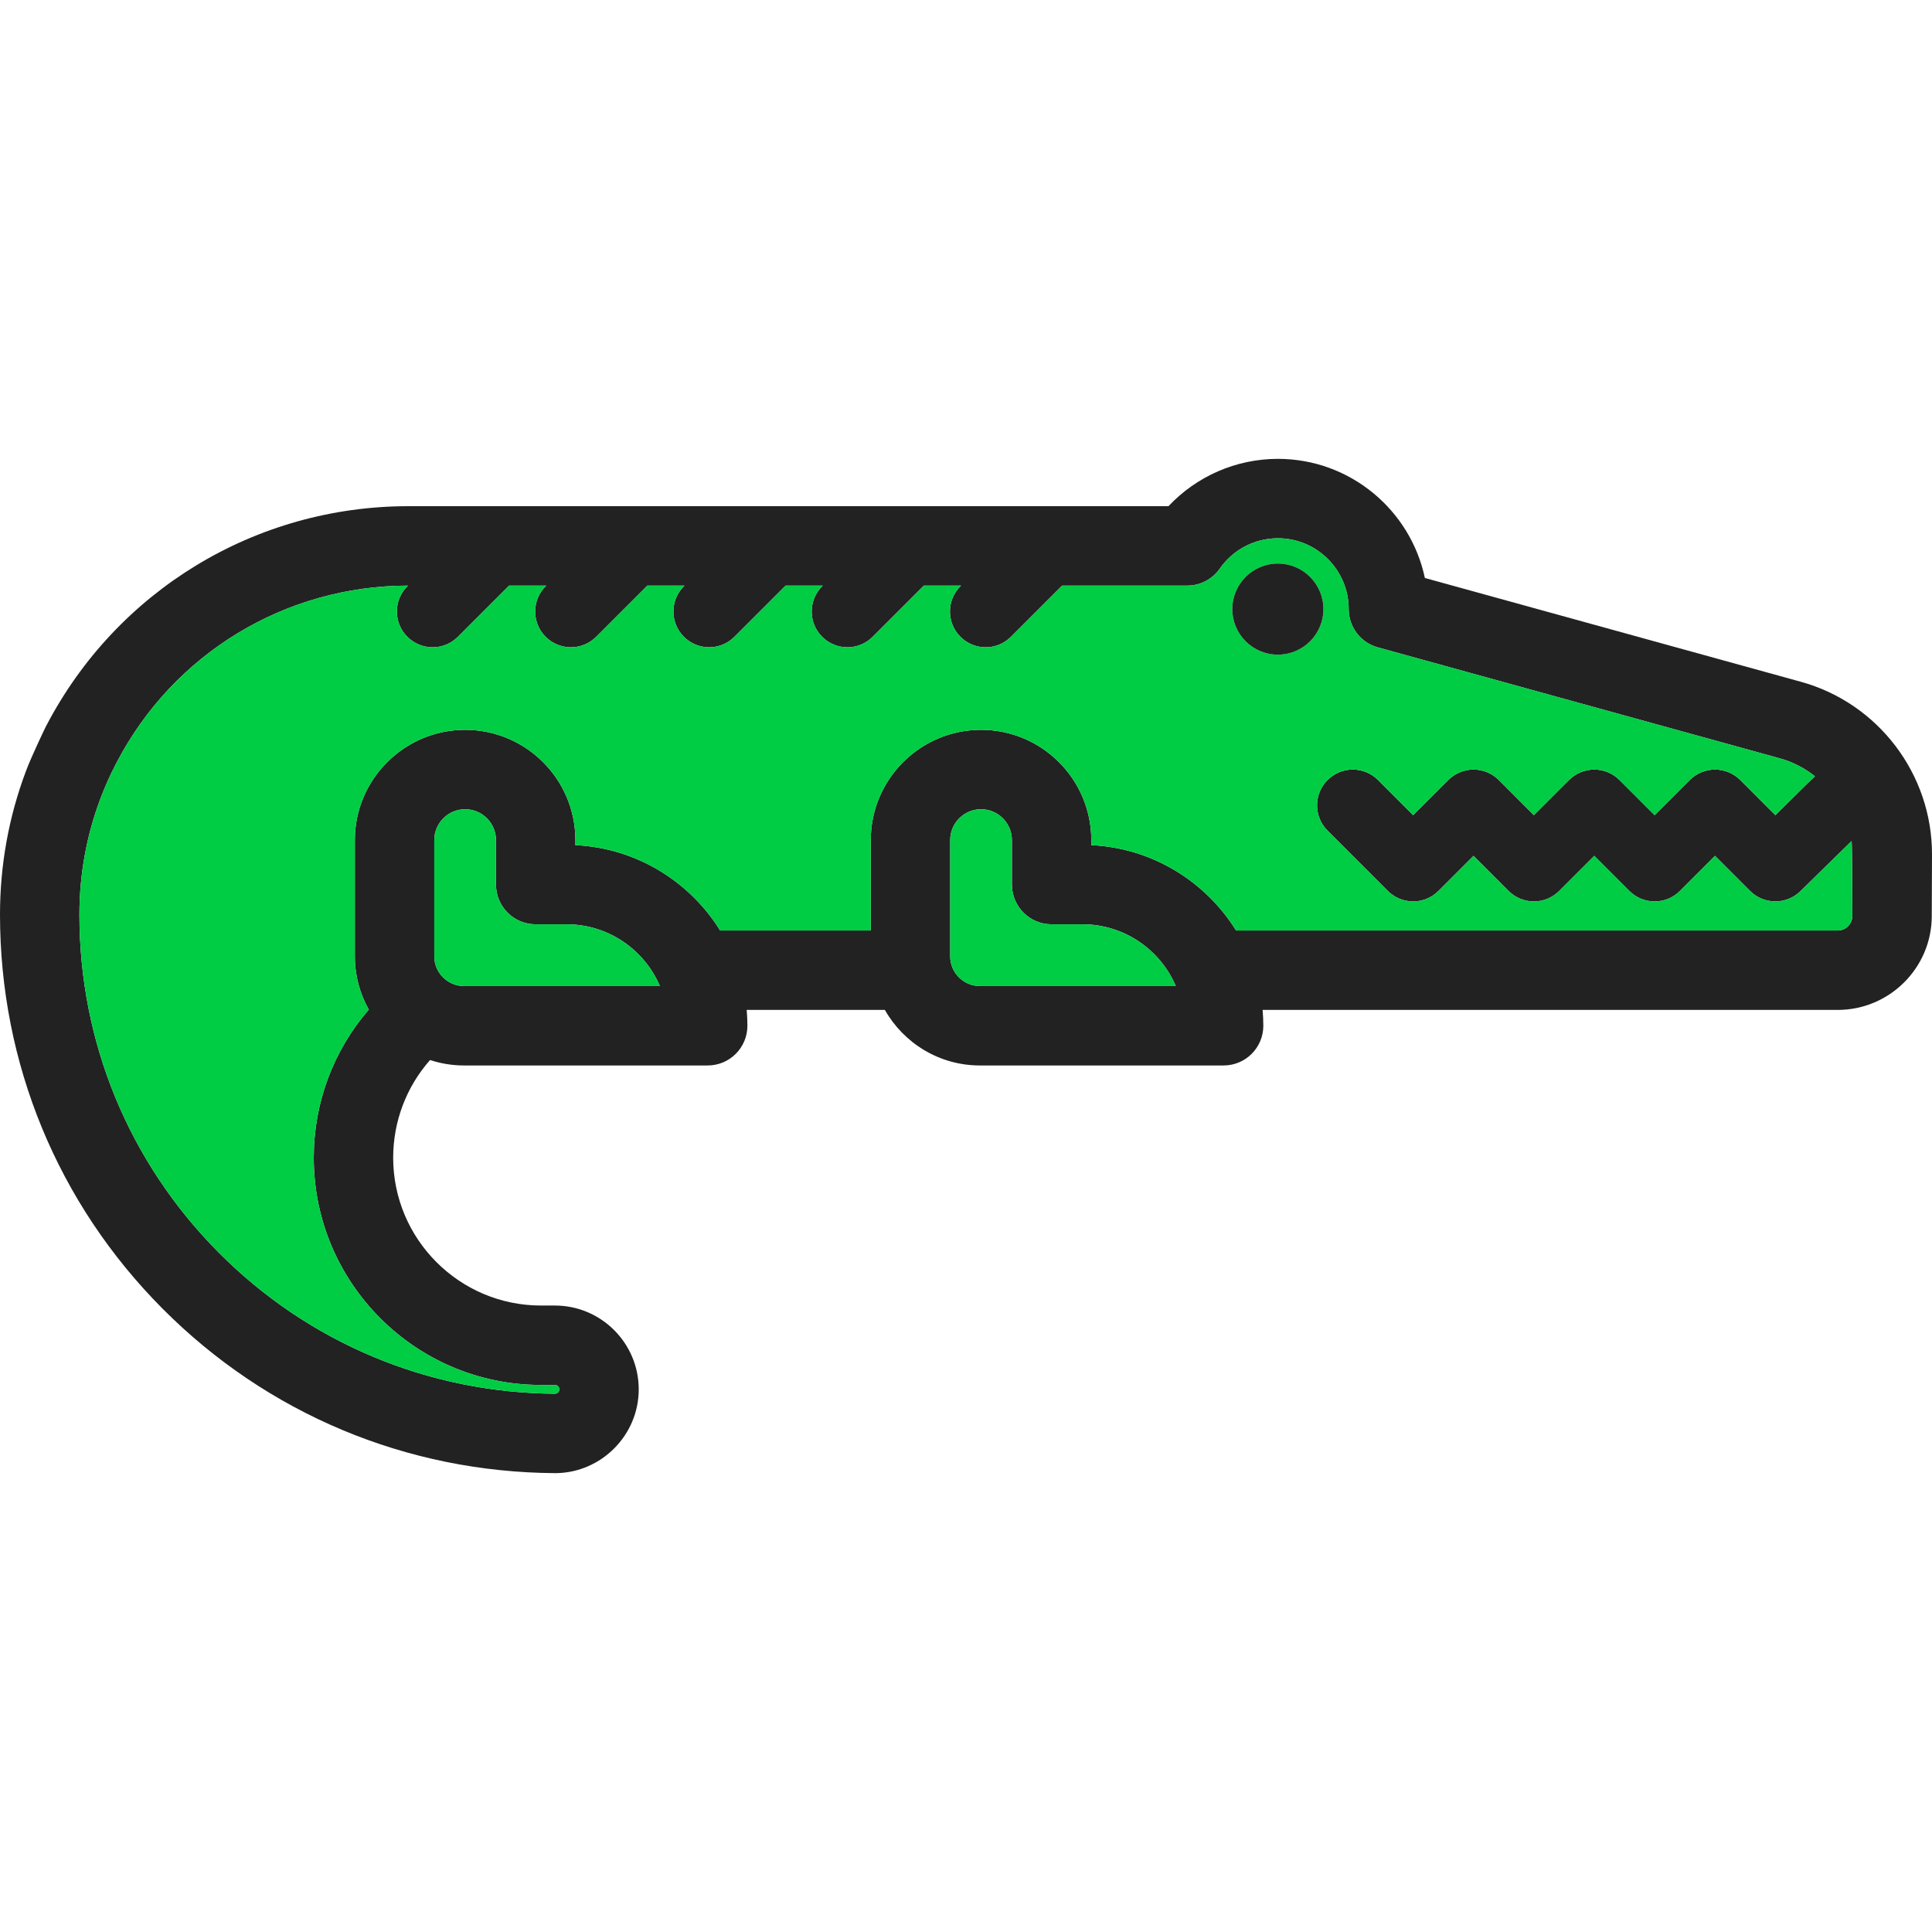 <svg height="800px" width="800px" xmlns="http://www.w3.org/2000/svg" viewBox="0 0 511.475 511.475">
	<path fill="#222222" d="M476.753,180.492c20.509,5.655,34.784,24.483,34.721,45.759l-0.063,16.315
		c-0.032,13.666-11.206,24.798-24.893,24.798H334.262c0.116,1.377,0.189,2.775,0.189,4.194c0,5.803-4.709,10.512-10.512,10.512
		h-64.523c-10.775,0-20.183-5.939-25.155-14.706h-36.582c0.116,1.377,0.189,2.775,0.189,4.194c0,5.803-4.709,10.512-10.512,10.512
		h-64.523c-3.133,0-6.15-0.515-8.977-1.44c-6.265,7.096-9.766,16.231-9.766,25.87c0,21.571,17.555,39.126,39.126,39.126h3.69
		c12.236,0,22.191,9.955,22.191,22.191c0,12.068-9.818,22.023-21.886,22.18h-0.21c-39.347-0.231-76.275-15.705-103.996-43.572
		C15.274,318.547,0,281.502,0,242.124c0-13.077,2.313-25.86,6.875-38.001c1.482-3.974,5.256-11.784,5.288-11.837
		c0.032-0.053,0.053-0.105,0.084-0.147c18.711-35.857,55.451-58.132,95.87-58.132c0.116,0,201.222,0,201.222,0
		c7.453-7.926,17.913-12.53,28.961-12.53c19.111,0,35.11,13.54,38.916,31.536L476.753,180.492z M490.387,242.492
		c0,0-0.032-18.68-0.189-19.836l-13.497,13.214c-3.7,3.69-9.682,3.69-13.382,0l-9.293-9.293l-9.293,9.293
		c-1.766,1.777-4.173,2.775-6.686,2.775s-4.92-0.999-6.686-2.775l-9.293-9.293l-9.293,9.293c-1.777,1.777-4.184,2.775-6.696,2.775
		c-2.502,0-4.909-0.999-6.686-2.775l-9.293-9.293l-9.293,9.293c-1.777,1.777-4.184,2.775-6.686,2.775
		c-2.512,0-4.92-0.999-6.696-2.775l-15.978-15.978c-3.69-3.7-3.69-9.692,0-13.382c3.7-3.7,9.692-3.7,13.382,0l9.293,9.293
		l9.293-9.293c3.69-3.7,9.682-3.7,13.382,0l9.282,9.293l9.293-9.293c1.777-1.777,4.184-2.775,6.696-2.775
		c2.502,0,4.909,0.999,6.686,2.775l9.293,9.293l9.293-9.293c1.777-1.777,4.184-2.775,6.686-2.775c2.512,0,4.92,0.999,6.696,2.775
		l9.282,9.293c0,0,10.071-9.986,10.481-10.291c-2.702-2.144-5.845-3.795-9.324-4.751l-106.392-29.371
		c-4.562-1.261-7.716-5.403-7.716-10.134c0-10.344-8.41-18.753-18.754-18.753c-6.118,0-11.868,2.996-15.358,8.021
		c-1.966,2.828-5.193,4.51-8.63,4.51h-33.123l-13.55,13.55c-1.85,1.85-4.268,2.775-6.686,2.775c-2.428,0-4.846-0.925-6.696-2.775
		c-3.69-3.69-3.69-9.682,0-13.382l0.179-0.168h-9.85l-13.55,13.55c-1.85,1.85-4.268,2.775-6.686,2.775
		c-2.428,0-4.846-0.925-6.696-2.775c-3.69-3.69-3.69-9.682,0-13.382l0.168-0.168h-9.839l-13.55,13.55
		c-1.85,1.85-4.268,2.775-6.686,2.775c-2.428,0-4.846-0.925-6.696-2.775c-3.69-3.69-3.69-9.682,0-13.382l0.168-0.168h-9.839
		l-13.55,13.55c-1.85,1.85-4.268,2.775-6.686,2.775c-2.428,0-4.846-0.925-6.696-2.775c-3.69-3.69-3.69-9.682,0-13.382l0.168-0.168
		h-9.839l-13.55,13.55c-1.85,1.85-4.268,2.775-6.696,2.775c-2.418,0-4.836-0.925-6.686-2.775c-3.7-3.69-3.7-9.682,0-13.382
		l0.168-0.168c-32.493,0.042-62.021,17.944-77.095,46.768c-0.011,0-0.011,0.01-0.011,0.021c-0.042,0.074-0.084,0.158-0.126,0.242
		c-1.598,3.038-3.017,6.223-4.226,9.45c-3.669,9.776-5.529,20.068-5.529,30.611c0,33.786,13.098,65.564,36.887,89.479
		c23.736,23.862,55.367,37.139,89.058,37.37c0.61-0.032,1.104-0.536,1.104-1.156c0-0.641-0.526-1.167-1.167-1.167h-3.69
		c-33.166,0-60.15-26.984-60.15-60.15c0-14.591,5.214-28.414,14.57-39.22c-2.344-4.173-3.69-8.977-3.69-14.097v-30.779
		c0-16.094,13.098-29.192,29.192-29.192c16.104,0,29.192,13.098,29.192,29.192v1.335c16.178,0.778,30.264,9.629,38.327,22.601h39.872
		v-23.936c0-16.094,13.098-29.192,29.192-29.192c16.094,0,29.192,13.098,29.192,29.192v1.335
		c16.178,0.778,30.264,9.629,38.327,22.601h159.279C488.642,246.339,490.377,244.616,490.387,242.492z M259.416,261.046h51.866
		c-4.1-9.598-13.634-16.346-24.703-16.346h-8.178c-5.803,0-10.512-4.699-10.512-10.512v-11.784c0-4.499-3.658-8.168-8.168-8.168
		s-8.168,3.669-8.168,8.168v30.779C251.553,257.514,255.075,261.046,259.416,261.046z M122.833,261.046H174.7
		c-4.1-9.598-13.624-16.346-24.703-16.346h-8.178c-5.803,0-10.512-4.699-10.512-10.512v-11.784c0-4.499-3.658-8.168-8.168-8.168
		c-4.499,0-8.168,3.669-8.168,8.168v30.779C114.97,257.514,118.502,261.046,122.833,261.046z"/>
	<path fill="#00cc44" d="M490.198,222.656c0.158,1.156,0.189,19.836,0.189,19.836c-0.011,2.123-1.745,3.847-3.868,3.847
		H327.24c-8.063-12.972-22.149-21.823-38.327-22.601v-1.335c0-16.094-13.098-29.192-29.192-29.192s-29.192,13.098-29.192,29.192
		v23.936h-39.872c-8.063-12.972-22.149-21.823-38.327-22.601v-1.335c0-16.094-13.087-29.192-29.192-29.192
		c-16.094,0-29.192,13.098-29.192,29.192v30.779c0,5.119,1.346,9.923,3.69,14.097c-9.356,10.806-14.57,24.63-14.57,39.22
		c0,33.165,26.984,60.15,60.15,60.15h3.69c0.641,0,1.167,0.526,1.167,1.167c0,0.62-0.494,1.125-1.104,1.156
		c-33.691-0.231-65.322-13.508-89.058-37.37c-23.789-23.915-36.887-55.693-36.887-89.479c0-10.544,1.861-20.835,5.529-30.611
		c1.209-3.227,2.628-6.412,4.226-9.45c0.042-0.084,0.084-0.168,0.126-0.242c0-0.011,0-0.021,0.011-0.021
		c15.074-28.824,44.603-46.726,77.095-46.768l-0.168,0.168c-3.7,3.7-3.7,9.692,0,13.382c1.85,1.85,4.268,2.775,6.686,2.775
		c2.428,0,4.846-0.925,6.696-2.775l13.55-13.55h9.839l-0.168,0.168c-3.69,3.7-3.69,9.692,0,13.382c1.85,1.85,4.268,2.775,6.696,2.775
		c2.418,0,4.836-0.925,6.686-2.775l13.55-13.55h9.839l-0.168,0.168c-3.69,3.7-3.69,9.692,0,13.382c1.85,1.85,4.268,2.775,6.696,2.775
		c2.418,0,4.836-0.925,6.686-2.775l13.55-13.55h9.839l-0.168,0.168c-3.69,3.7-3.69,9.692,0,13.382c1.85,1.85,4.268,2.775,6.696,2.775
		c2.418,0,4.836-0.925,6.686-2.775l13.55-13.55h9.85l-0.179,0.168c-3.69,3.7-3.69,9.692,0,13.382c1.85,1.85,4.268,2.775,6.696,2.775
		c2.418,0,4.836-0.925,6.686-2.775l13.55-13.55h33.123c3.437,0,6.665-1.682,8.63-4.51c3.49-5.025,9.24-8.021,15.358-8.021
		c10.344,0,18.754,8.41,18.754,18.753c0,4.73,3.154,8.872,7.716,10.134l106.392,29.371c3.479,0.957,6.623,2.607,9.324,4.751
		c-0.41,0.305-10.481,10.291-10.481,10.291l-9.282-9.293c-1.777-1.777-4.184-2.775-6.696-2.775c-2.502,0-4.909,0.999-6.686,2.775
		l-9.293,9.293l-9.293-9.293c-1.777-1.777-4.184-2.775-6.686-2.775c-2.512,0-4.92,0.999-6.696,2.775l-9.293,9.293l-9.282-9.293
		c-3.7-3.7-9.692-3.7-13.382,0l-9.293,9.293l-9.293-9.293c-3.69-3.7-9.682-3.7-13.382,0c-3.69,3.69-3.69,9.682,0,13.382
		l15.978,15.978c1.777,1.777,4.184,2.775,6.696,2.775c2.502,0,4.909-0.999,6.686-2.775l9.293-9.293l9.293,9.293
		c1.777,1.777,4.184,2.775,6.686,2.775c2.512,0,4.92-0.999,6.696-2.775l9.293-9.293l9.293,9.293c1.766,1.777,4.173,2.775,6.686,2.775
		c2.512,0,4.92-0.999,6.686-2.775l9.293-9.293l9.293,9.293c3.7,3.69,9.682,3.69,13.382,0L490.198,222.656z M350.356,161.255
		c0-6.654-5.393-12.057-12.057-12.057c-6.654,0-12.057,5.403-12.057,12.057c0,6.665,5.403,12.057,12.057,12.057
		C344.963,173.312,350.356,167.92,350.356,161.255z"/>
	<path fill="#222222" d="M338.299,149.198c6.665,0,12.057,5.403,12.057,12.057c0,6.665-5.393,12.057-12.057,12.057
		c-6.654,0-12.057-5.393-12.057-12.057C326.242,154.601,331.645,149.198,338.299,149.198z"/>
  <path fill="#00cc44" d="M311.283,261.046h-51.866c-4.341,0-7.863-3.532-7.863-7.863v-30.779
    c0-4.499,3.658-8.168,8.168-8.168s8.168,3.669,8.168,8.168v11.784c0,5.813,4.709,10.512,10.512,10.512h8.178
    C297.649,244.7,307.183,251.448,311.283,261.046z"/>
  <path fill="#00cc44" d="M174.7,261.046h-51.866c-4.331,0-7.863-3.532-7.863-7.863v-30.779c0-4.499,3.669-8.168,8.168-8.168
			c4.51,0,8.168,3.669,8.168,8.168v11.784c0,5.813,4.709,10.512,10.512,10.512h8.178C161.076,244.7,170.6,251.448,174.7,261.046z"/>
</svg>